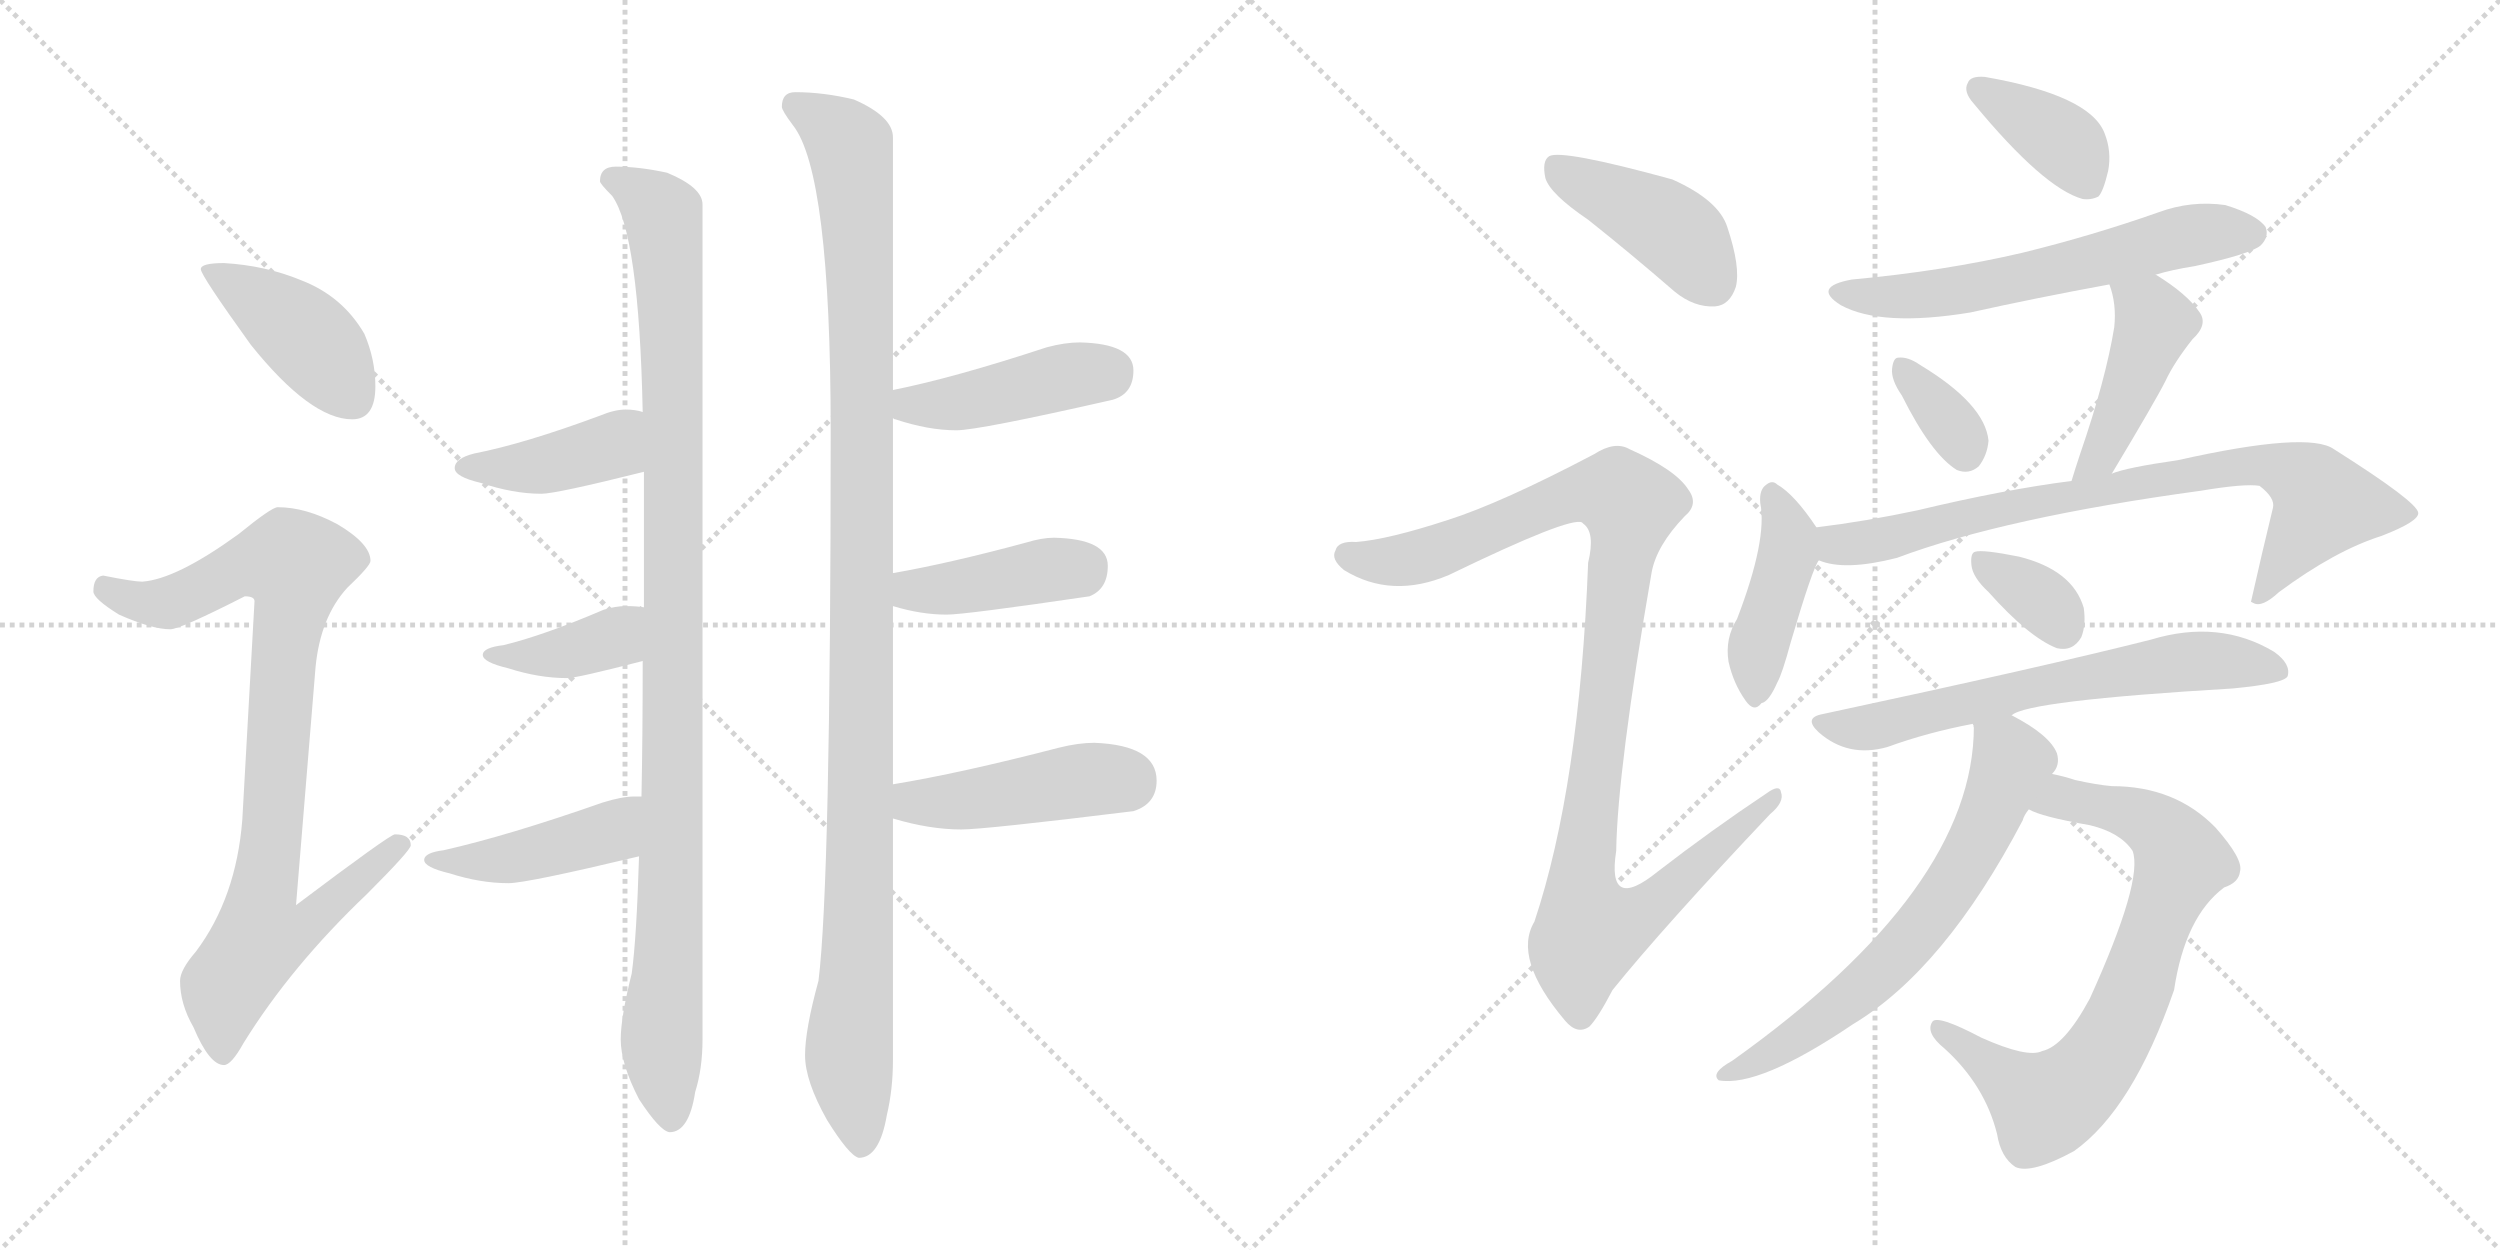 <svg version="1.1" viewBox="0 0 2048 1024" xmlns="http://www.w3.org/2000/svg">
  <g stroke="lightgray" stroke-dasharray="1,1" stroke-width="1" transform="scale(4, 4)">
    <line x1="0" y1="0" x2="256" y2="256"></line>
    <line x1="256" y1="0" x2="0" y2="256"></line>
    <line x1="128" y1="0" x2="128" y2="256"></line>
    <line x1="0" y1="128" x2="256" y2="128"></line>
    <line x1="256" y1="0" x2="512" y2="256"></line>
    <line x1="512" y1="0" x2="256" y2="256"></line>
    <line x1="384" y1="0" x2="384" y2="256"></line>
    <line x1="256" y1="128" x2="512" y2="128"></line>
  </g>
<g transform="scale(1, -1) translate(0, -850)">
   <style type="text/css">
    @keyframes keyframes0 {
      from {
       stroke: black;
       stroke-dashoffset: 419;
       stroke-width: 128;
       }
       58% {
       animation-timing-function: step-end;
       stroke: black;
       stroke-dashoffset: 0;
       stroke-width: 128;
       }
       to {
       stroke: black;
       stroke-width: 1024;
       }
       }
       #make-me-a-hanzi-animation-0 {
         animation: keyframes0 0.591s both;
         animation-delay: 0s;
         animation-timing-function: linear;
       }
    @keyframes keyframes1 {
      from {
       stroke: black;
       stroke-dashoffset: 902;
       stroke-width: 128;
       }
       75% {
       animation-timing-function: step-end;
       stroke: black;
       stroke-dashoffset: 0;
       stroke-width: 128;
       }
       to {
       stroke: black;
       stroke-width: 1024;
       }
       }
       #make-me-a-hanzi-animation-1 {
         animation: keyframes1 0.984s both;
         animation-delay: 0.591s;
         animation-timing-function: linear;
       }
    @keyframes keyframes2 {
      from {
       stroke: black;
       stroke-dashoffset: 1048;
       stroke-width: 128;
       }
       77% {
       animation-timing-function: step-end;
       stroke: black;
       stroke-dashoffset: 0;
       stroke-width: 128;
       }
       to {
       stroke: black;
       stroke-width: 1024;
       }
       }
       #make-me-a-hanzi-animation-2 {
         animation: keyframes2 1.103s both;
         animation-delay: 1.575s;
         animation-timing-function: linear;
       }
    @keyframes keyframes3 {
      from {
       stroke: black;
       stroke-dashoffset: 408;
       stroke-width: 128;
       }
       57% {
       animation-timing-function: step-end;
       stroke: black;
       stroke-dashoffset: 0;
       stroke-width: 128;
       }
       to {
       stroke: black;
       stroke-width: 1024;
       }
       }
       #make-me-a-hanzi-animation-3 {
         animation: keyframes3 0.582s both;
         animation-delay: 2.678s;
         animation-timing-function: linear;
       }
    @keyframes keyframes4 {
      from {
       stroke: black;
       stroke-dashoffset: 384;
       stroke-width: 128;
       }
       56% {
       animation-timing-function: step-end;
       stroke: black;
       stroke-dashoffset: 0;
       stroke-width: 128;
       }
       to {
       stroke: black;
       stroke-width: 1024;
       }
       }
       #make-me-a-hanzi-animation-4 {
         animation: keyframes4 0.562s both;
         animation-delay: 3.26s;
         animation-timing-function: linear;
       }
    @keyframes keyframes5 {
      from {
       stroke: black;
       stroke-dashoffset: 439;
       stroke-width: 128;
       }
       59% {
       animation-timing-function: step-end;
       stroke: black;
       stroke-dashoffset: 0;
       stroke-width: 128;
       }
       to {
       stroke: black;
       stroke-width: 1024;
       }
       }
       #make-me-a-hanzi-animation-5 {
         animation: keyframes5 0.607s both;
         animation-delay: 3.822s;
         animation-timing-function: linear;
       }
    @keyframes keyframes6 {
      from {
       stroke: black;
       stroke-dashoffset: 1133;
       stroke-width: 128;
       }
       79% {
       animation-timing-function: step-end;
       stroke: black;
       stroke-dashoffset: 0;
       stroke-width: 128;
       }
       to {
       stroke: black;
       stroke-width: 1024;
       }
       }
       #make-me-a-hanzi-animation-6 {
         animation: keyframes6 1.172s both;
         animation-delay: 4.43s;
         animation-timing-function: linear;
       }
    @keyframes keyframes7 {
      from {
       stroke: black;
       stroke-dashoffset: 434;
       stroke-width: 128;
       }
       59% {
       animation-timing-function: step-end;
       stroke: black;
       stroke-dashoffset: 0;
       stroke-width: 128;
       }
       to {
       stroke: black;
       stroke-width: 1024;
       }
       }
       #make-me-a-hanzi-animation-7 {
         animation: keyframes7 0.603s both;
         animation-delay: 5.602s;
         animation-timing-function: linear;
       }
    @keyframes keyframes8 {
      from {
       stroke: black;
       stroke-dashoffset: 410;
       stroke-width: 128;
       }
       57% {
       animation-timing-function: step-end;
       stroke: black;
       stroke-dashoffset: 0;
       stroke-width: 128;
       }
       to {
       stroke: black;
       stroke-width: 1024;
       }
       }
       #make-me-a-hanzi-animation-8 {
         animation: keyframes8 0.584s both;
         animation-delay: 6.205s;
         animation-timing-function: linear;
       }
    @keyframes keyframes9 {
      from {
       stroke: black;
       stroke-dashoffset: 445;
       stroke-width: 128;
       }
       59% {
       animation-timing-function: step-end;
       stroke: black;
       stroke-dashoffset: 0;
       stroke-width: 128;
       }
       to {
       stroke: black;
       stroke-width: 1024;
       }
       }
       #make-me-a-hanzi-animation-9 {
         animation: keyframes9 0.612s both;
         animation-delay: 6.789s;
         animation-timing-function: linear;
       }
    @keyframes keyframes10 {
      from {
       stroke: black;
       stroke-dashoffset: 420;
       stroke-width: 128;
       }
       58% {
       animation-timing-function: step-end;
       stroke: black;
       stroke-dashoffset: 0;
       stroke-width: 128;
       }
       to {
       stroke: black;
       stroke-width: 1024;
       }
       }
       #make-me-a-hanzi-animation-10 {
         animation: keyframes10 0.592s both;
         animation-delay: 7.401s;
         animation-timing-function: linear;
       }
    @keyframes keyframes11 {
      from {
       stroke: black;
       stroke-dashoffset: 1039;
       stroke-width: 128;
       }
       77% {
       animation-timing-function: step-end;
       stroke: black;
       stroke-dashoffset: 0;
       stroke-width: 128;
       }
       to {
       stroke: black;
       stroke-width: 1024;
       }
       }
       #make-me-a-hanzi-animation-11 {
         animation: keyframes11 1.096s both;
         animation-delay: 7.993s;
         animation-timing-function: linear;
       }
    @keyframes keyframes12 {
      from {
       stroke: black;
       stroke-dashoffset: 378;
       stroke-width: 128;
       }
       55% {
       animation-timing-function: step-end;
       stroke: black;
       stroke-dashoffset: 0;
       stroke-width: 128;
       }
       to {
       stroke: black;
       stroke-width: 1024;
       }
       }
       #make-me-a-hanzi-animation-12 {
         animation: keyframes12 0.558s both;
         animation-delay: 9.088s;
         animation-timing-function: linear;
       }
    @keyframes keyframes13 {
      from {
       stroke: black;
       stroke-dashoffset: 597;
       stroke-width: 128;
       }
       66% {
       animation-timing-function: step-end;
       stroke: black;
       stroke-dashoffset: 0;
       stroke-width: 128;
       }
       to {
       stroke: black;
       stroke-width: 1024;
       }
       }
       #make-me-a-hanzi-animation-13 {
         animation: keyframes13 0.736s both;
         animation-delay: 9.646s;
         animation-timing-function: linear;
       }
    @keyframes keyframes14 {
      from {
       stroke: black;
       stroke-dashoffset: 342;
       stroke-width: 128;
       }
       53% {
       animation-timing-function: step-end;
       stroke: black;
       stroke-dashoffset: 0;
       stroke-width: 128;
       }
       to {
       stroke: black;
       stroke-width: 1024;
       }
       }
       #make-me-a-hanzi-animation-14 {
         animation: keyframes14 0.528s both;
         animation-delay: 10.382s;
         animation-timing-function: linear;
       }
    @keyframes keyframes15 {
      from {
       stroke: black;
       stroke-dashoffset: 441;
       stroke-width: 128;
       }
       59% {
       animation-timing-function: step-end;
       stroke: black;
       stroke-dashoffset: 0;
       stroke-width: 128;
       }
       to {
       stroke: black;
       stroke-width: 1024;
       }
       }
       #make-me-a-hanzi-animation-15 {
         animation: keyframes15 0.609s both;
         animation-delay: 10.91s;
         animation-timing-function: linear;
       }
    @keyframes keyframes16 {
      from {
       stroke: black;
       stroke-dashoffset: 419;
       stroke-width: 128;
       }
       58% {
       animation-timing-function: step-end;
       stroke: black;
       stroke-dashoffset: 0;
       stroke-width: 128;
       }
       to {
       stroke: black;
       stroke-width: 1024;
       }
       }
       #make-me-a-hanzi-animation-16 {
         animation: keyframes16 0.591s both;
         animation-delay: 11.519s;
         animation-timing-function: linear;
       }
    @keyframes keyframes17 {
      from {
       stroke: black;
       stroke-dashoffset: 777;
       stroke-width: 128;
       }
       72% {
       animation-timing-function: step-end;
       stroke: black;
       stroke-dashoffset: 0;
       stroke-width: 128;
       }
       to {
       stroke: black;
       stroke-width: 1024;
       }
       }
       #make-me-a-hanzi-animation-17 {
         animation: keyframes17 0.882s both;
         animation-delay: 12.11s;
         animation-timing-function: linear;
       }
    @keyframes keyframes18 {
      from {
       stroke: black;
       stroke-dashoffset: 345;
       stroke-width: 128;
       }
       53% {
       animation-timing-function: step-end;
       stroke: black;
       stroke-dashoffset: 0;
       stroke-width: 128;
       }
       to {
       stroke: black;
       stroke-width: 1024;
       }
       }
       #make-me-a-hanzi-animation-18 {
         animation: keyframes18 0.531s both;
         animation-delay: 12.992s;
         animation-timing-function: linear;
       }
    @keyframes keyframes19 {
      from {
       stroke: black;
       stroke-dashoffset: 627;
       stroke-width: 128;
       }
       67% {
       animation-timing-function: step-end;
       stroke: black;
       stroke-dashoffset: 0;
       stroke-width: 128;
       }
       to {
       stroke: black;
       stroke-width: 1024;
       }
       }
       #make-me-a-hanzi-animation-19 {
         animation: keyframes19 0.76s both;
         animation-delay: 13.523s;
         animation-timing-function: linear;
       }
    @keyframes keyframes20 {
      from {
       stroke: black;
       stroke-dashoffset: 738;
       stroke-width: 128;
       }
       71% {
       animation-timing-function: step-end;
       stroke: black;
       stroke-dashoffset: 0;
       stroke-width: 128;
       }
       to {
       stroke: black;
       stroke-width: 1024;
       }
       }
       #make-me-a-hanzi-animation-20 {
         animation: keyframes20 0.851s both;
         animation-delay: 14.283s;
         animation-timing-function: linear;
       }
    @keyframes keyframes21 {
      from {
       stroke: black;
       stroke-dashoffset: 646;
       stroke-width: 128;
       }
       68% {
       animation-timing-function: step-end;
       stroke: black;
       stroke-dashoffset: 0;
       stroke-width: 128;
       }
       to {
       stroke: black;
       stroke-width: 1024;
       }
       }
       #make-me-a-hanzi-animation-21 {
         animation: keyframes21 0.776s both;
         animation-delay: 15.134s;
         animation-timing-function: linear;
       }
</style>
<path d="M 183.5 634.5 Q 164.5 634.5 164.5 629.5 Q 164.5 624.5 205.5 567.5 Q 254.5 506.5 288.5 506.5 Q 307.5 506.5 307.5 533.5 Q 307.5 555.5 298.5 576.5 Q 280.5 607.5 246.5 620.5 Q 217.5 632.5 183.5 634.5 Z" fill="lightgray"></path> 
<path d="M 227.5 434.5 Q 222.5 434.5 195.5 412.5 Q 144.5 375.5 116.5 373.5 Q 109.5 373.5 84.5 378.5 Q 76.5 377.5 76.5 365.5 Q 76.5 359.5 97.5 346.5 Q 124.5 334.5 139.5 334.5 Q 147.5 334.5 200.5 361.5 Q 208.5 361.5 208.5 357.5 L 198.5 178.5 Q 193.5 114.5 160.5 70.5 Q 147.5 55.5 147.5 46.5 Q 147.5 27.5 158.5 8.5 Q 171.5 -22.5 183.5 -22.5 Q 189.5 -22.5 199.5 -4.5 Q 238.5 58.5 300.5 117.5 Q 336.5 153.5 336.5 157.5 Q 336.5 166.5 323.5 166.5 Q 319.5 166.5 242.5 108.5 L 258.5 303.5 Q 262.5 344.5 284.5 368.5 Q 303.5 386.5 303.5 390.5 Q 303.5 404.5 276.5 420.5 Q 250.5 434.5 227.5 434.5 Z" fill="lightgray"></path> 
<path d="M 527.5 463.5 L 527.5 352.5 L 526.5 308.5 Q 526.5 247.5 525.5 197.5 L 523.5 148.5 Q 521.5 81.5 517.5 52.5 Q 508.5 16.5 508.5 -1.5 Q 508.5 -21.5 523.5 -50.5 Q 540.5 -76.5 548.5 -77.5 Q 564.5 -77.5 569.5 -44.5 Q 575.5 -25.5 575.5 -1.5 L 575.5 682.5 Q 575.5 696.5 546.5 708.5 Q 523.5 713.5 504.5 713.5 Q 491.5 713.5 491.5 701.5 Q 491.5 699.5 501.5 689.5 Q 523.5 658.5 526.5 512.5 L 527.5 463.5 Z" fill="lightgray"></path> 
<path d="M 512.5 514.5 Q 503.5 514.5 491.5 509.5 Q 429.5 486.5 388.5 478.5 Q 372.5 474.5 372.5 466.5 Q 372.5 459.5 393.5 454.5 Q 420.5 445.5 443.5 445.5 Q 455.5 445.5 527.5 463.5 C 556.5 470.5 555.5 505.5 526.5 512.5 Q 520.5 514.5 512.5 514.5 Z" fill="lightgray"></path> 
<path d="M 527.5 352.5 Q 521.5 353.5 512.5 353.5 Q 504.5 353.5 494.5 350.5 Q 445.5 329.5 412.5 321.5 Q 395.5 319.5 395.5 313.5 Q 395.5 307.5 416.5 302.5 Q 441.5 294.5 464.5 294.5 Q 472.5 294.5 526.5 308.5 C 555.5 316.5 557.5 348.5 527.5 352.5 Z" fill="lightgray"></path> 
<path d="M 525.5 197.5 L 519.5 197.5 Q 509.5 197.5 493.5 192.5 Q 416.5 165.5 363.5 153.5 Q 347.5 151.5 347.5 145.5 Q 347.5 139.5 368.5 134.5 Q 393.5 126.5 416.5 126.5 Q 431.5 126.5 523.5 148.5 C 552.5 155.5 555.5 197.5 525.5 197.5 Z" fill="lightgray"></path> 
<path d="M 651.5 774.5 Q 640.5 774.5 640.5 762.5 Q 640.5 759.5 649.5 747.5 Q 680.5 708.5 680.5 496.5 Q 680.5 126.5 670.5 46.5 Q 659.5 6.5 659.5 -14.5 Q 659.5 -35.5 677.5 -67.5 Q 695.5 -96.5 703.5 -98.5 Q 720.5 -98.5 726.5 -63.5 Q 731.5 -42.5 731.5 -18.5 L 731.5 179.5 L 731.5 207.5 L 731.5 353.5 L 731.5 380.5 L 731.5 507.5 L 731.5 530.5 L 731.5 737.5 Q 731.5 754.5 699.5 768.5 Q 674.5 774.5 651.5 774.5 Z" fill="lightgray"></path> 
<path d="M 731.5 507.5 Q 732.5 506.5 733.5 506.5 Q 760.5 497.5 783.5 497.5 Q 801.5 497.5 911.5 522.5 Q 928.5 527.5 928.5 546.5 Q 928.5 568.5 884.5 569.5 Q 872.5 569.5 857.5 565.5 Q 781.5 540.5 731.5 530.5 C 702.5 524.5 703.5 518.5 731.5 507.5 Z" fill="lightgray"></path> 
<path d="M 731.5 353.5 Q 754.5 346.5 775.5 346.5 Q 790.5 346.5 892.5 361.5 Q 907.5 367.5 907.5 386.5 Q 907.5 408.5 863.5 409.5 Q 853.5 409.5 840.5 405.5 Q 777.5 388.5 731.5 380.5 C 701.5 375.5 702.5 361.5 731.5 353.5 Z" fill="lightgray"></path> 
<path d="M 731.5 179.5 Q 761.5 170.5 787.5 170.5 Q 806.5 170.5 928.5 185.5 Q 947.5 191.5 947.5 210.5 Q 947.5 239.5 896.5 241.5 Q 883.5 241.5 867.5 237.5 Q 786.5 216.5 731.5 207.5 C 701.5 202.5 702.5 187.5 731.5 179.5 Z" fill="lightgray"></path> 
<path d="M 1301.0 670.0 Q 1335.0 643.0 1372.0 611.0 Q 1388.0 598.0 1405.0 599.0 Q 1417.0 600.0 1422.0 615.0 Q 1426.0 631.0 1415.0 664.0 Q 1408.0 686.0 1370.0 703.0 Q 1279.0 728.0 1269.0 722.0 Q 1263.0 718.0 1266.0 704.0 Q 1270.0 691.0 1301.0 670.0 Z" fill="lightgray"></path> 
<path d="M 1186.0 424.0 Q 1137.0 408.0 1111.0 406.0 Q 1096.0 407.0 1094.0 399.0 Q 1090.0 392.0 1101.0 383.0 Q 1140.0 359.0 1187.0 379.0 Q 1286.0 427.0 1296.0 422.0 L 1297.0 421.0 Q 1307.0 414.0 1301.0 389.0 Q 1294.0 206.0 1257.0 95.0 Q 1239.0 65.0 1282.0 14.0 Q 1292.0 2.0 1302.0 9.0 Q 1309.0 16.0 1321.0 39.0 Q 1363.0 91.0 1450.0 183.0 Q 1462.0 193.0 1459.0 201.0 Q 1458.0 208.0 1447.0 200.0 Q 1402.0 170.0 1358.0 136.0 Q 1316.0 102.0 1324.0 153.0 Q 1325.0 219.0 1353.0 381.0 Q 1357.0 403.0 1380.0 427.0 Q 1392.0 437.0 1383.0 449.0 Q 1373.0 465.0 1335.0 482.0 Q 1323.0 489.0 1306.0 478.0 Q 1230.0 438.0 1186.0 424.0 Z" fill="lightgray"></path> 
<path d="M 1626.0 787.0 Q 1614.0 788.0 1612.0 782.0 Q 1608.0 775.0 1617.0 765.0 Q 1674.0 696.0 1706.0 687.0 Q 1713.0 686.0 1719.0 689.0 Q 1723.0 693.0 1727.0 710.0 Q 1730.0 726.0 1724.0 741.0 Q 1712.0 772.0 1626.0 787.0 Z" fill="lightgray"></path> 
<path d="M 1766.0 625.0 Q 1779.0 629.0 1798.0 632.0 Q 1844.0 642.0 1852.0 649.0 Q 1859.0 656.0 1856.0 664.0 Q 1849.0 674.0 1823.0 682.0 Q 1795.0 686.0 1768.0 676.0 Q 1714.0 657.0 1657.0 643.0 Q 1593.0 628.0 1517.0 621.0 Q 1484.0 615.0 1508.0 600.0 Q 1541.0 582.0 1614.0 594.0 Q 1668.0 606.0 1728.0 617.0 L 1766.0 625.0 Z" fill="lightgray"></path> 
<path d="M 1558.0 526.0 Q 1582.0 478.0 1603.0 465.0 Q 1613.0 461.0 1621.0 468.0 Q 1628.0 477.0 1629.0 489.0 Q 1626.0 519.0 1573.0 551.0 Q 1563.0 558.0 1555.0 557.0 Q 1551.0 557.0 1550.0 548.0 Q 1549.0 539.0 1558.0 526.0 Z" fill="lightgray"></path> 
<path d="M 1730.0 462.0 Q 1766.0 522.0 1774.0 538.0 Q 1781.0 553.0 1796.0 572.0 Q 1809.0 584.0 1802.0 594.0 Q 1792.0 609.0 1766.0 625.0 C 1741.0 641.0 1719.0 646.0 1728.0 617.0 Q 1734.0 601.0 1732.0 582.0 Q 1725.0 539.0 1704.0 478.0 Q 1700.0 466.0 1697.0 456.0 C 1688.0 427.0 1715.0 436.0 1730.0 462.0 Z" fill="lightgray"></path> 
<path d="M 1488.0 418.0 Q 1470.0 445.0 1456.0 453.0 Q 1452.0 457.0 1447.0 453.0 Q 1441.0 449.0 1442.0 438.0 Q 1448.0 408.0 1423.0 343.0 Q 1413.0 327.0 1416.0 308.0 Q 1420.0 290.0 1430.0 276.0 Q 1437.0 266.0 1443.0 274.0 Q 1449.0 275.0 1456.0 291.0 Q 1460.0 298.0 1467.0 324.0 Q 1485.0 385.0 1490.0 391.0 C 1497.0 405.0 1497.0 405.0 1488.0 418.0 Z" fill="lightgray"></path> 
<path d="M 1490.0 391.0 Q 1511.0 382.0 1554.0 393.0 Q 1642.0 426.0 1803.0 448.0 Q 1839.0 454.0 1851.0 452.0 Q 1864.0 442.0 1862.0 434.0 Q 1853.0 397.0 1844.0 357.0 L 1846.0 356.0 Q 1853.0 352.0 1867.0 365.0 Q 1913.0 399.0 1951.0 411.0 Q 1982.0 423.0 1981.0 430.0 Q 1980.0 439.0 1912.0 482.0 Q 1891.0 497.0 1784.0 473.0 Q 1742.0 467.0 1730.0 462.0 L 1697.0 456.0 Q 1642.0 449.0 1571.0 432.0 Q 1529.0 423.0 1488.0 418.0 C 1458.0 414.0 1461.0 398.0 1490.0 391.0 Z" fill="lightgray"></path> 
<path d="M 1629.0 365.0 Q 1662.0 328.0 1685.0 319.0 Q 1698.0 316.0 1705.0 328.0 Q 1709.0 338.0 1707.0 352.0 Q 1698.0 383.0 1654.0 394.0 Q 1624.0 400.0 1618.0 398.0 Q 1614.0 397.0 1615.0 387.0 Q 1616.0 377.0 1629.0 365.0 Z" fill="lightgray"></path> 
<path d="M 1648.0 264.0 Q 1660.0 276.0 1829.0 286.0 Q 1871.0 290.0 1874.0 296.0 Q 1877.0 306.0 1863.0 316.0 Q 1818.0 343.0 1762.0 326.0 Q 1675.0 304.0 1493.0 265.0 Q 1477.0 262.0 1490.0 250.0 Q 1514.0 229.0 1546.0 238.0 Q 1579.0 250.0 1616.0 257.0 L 1648.0 264.0 Z" fill="lightgray"></path> 
<path d="M 1662.0 187.0 Q 1672.0 181.0 1712.0 174.0 Q 1737.0 168.0 1747.0 153.0 Q 1756.0 129.0 1712.0 32.0 Q 1691.0 -7.0 1673.0 -11.0 Q 1661.0 -17.0 1623.0 0.0 Q 1587.0 19.0 1583.0 13.0 Q 1577.0 4.0 1593.0 -9.0 Q 1626.0 -39.0 1636.0 -79.0 Q 1639.0 -98.0 1651.0 -106.0 Q 1664.0 -112.0 1699.0 -93.0 Q 1747.0 -59.0 1781.0 39.0 Q 1790.0 99.0 1822.0 123.0 Q 1834.0 127.0 1835.0 136.0 Q 1838.0 146.0 1815.0 172.0 Q 1782.0 206.0 1730.0 206.0 Q 1718.0 207.0 1700.0 211.0 Q 1691.0 214.0 1681.0 216.0 C 1652.0 223.0 1634.0 197.0 1662.0 187.0 Z" fill="lightgray"></path> 
<path d="M 1681.0 216.0 Q 1688.0 223.0 1685.0 233.0 Q 1679.0 248.0 1648.0 264.0 C 1622.0 279.0 1615.0 283.0 1616.0 257.0 L 1617.0 255.0 Q 1617.0 122.0 1419.0 -19.0 Q 1401.0 -29.0 1408.0 -35.0 Q 1441.0 -41.0 1518.0 11.0 Q 1593.0 56.0 1657.0 178.0 Q 1658.0 182.0 1662.0 187.0 L 1681.0 216.0 Z" fill="lightgray"></path> 
      <clipPath id="make-me-a-hanzi-clip-0">
      <path d="M 183.5 634.5 Q 164.5 634.5 164.5 629.5 Q 164.5 624.5 205.5 567.5 Q 254.5 506.5 288.5 506.5 Q 307.5 506.5 307.5 533.5 Q 307.5 555.5 298.5 576.5 Q 280.5 607.5 246.5 620.5 Q 217.5 632.5 183.5 634.5 Z" fill="lightgray"></path>
      </clipPath>
      <path clip-path="url(#make-me-a-hanzi-clip-0)" d="M 168.5 628.5 L 245.5 579.5 L 289.5 522.5 " fill="none" id="make-me-a-hanzi-animation-0" stroke-dasharray="291 582" stroke-linecap="round"></path>

      <clipPath id="make-me-a-hanzi-clip-1">
      <path d="M 227.5 434.5 Q 222.5 434.5 195.5 412.5 Q 144.5 375.5 116.5 373.5 Q 109.5 373.5 84.5 378.5 Q 76.5 377.5 76.5 365.5 Q 76.5 359.5 97.5 346.5 Q 124.5 334.5 139.5 334.5 Q 147.5 334.5 200.5 361.5 Q 208.5 361.5 208.5 357.5 L 198.5 178.5 Q 193.5 114.5 160.5 70.5 Q 147.5 55.5 147.5 46.5 Q 147.5 27.5 158.5 8.5 Q 171.5 -22.5 183.5 -22.5 Q 189.5 -22.5 199.5 -4.5 Q 238.5 58.5 300.5 117.5 Q 336.5 153.5 336.5 157.5 Q 336.5 166.5 323.5 166.5 Q 319.5 166.5 242.5 108.5 L 258.5 303.5 Q 262.5 344.5 284.5 368.5 Q 303.5 386.5 303.5 390.5 Q 303.5 404.5 276.5 420.5 Q 250.5 434.5 227.5 434.5 Z" fill="lightgray"></path>
      </clipPath>
      <path clip-path="url(#make-me-a-hanzi-clip-1)" d="M 87.5 367.5 L 111.5 356.5 L 137.5 356.5 L 200.5 387.5 L 242.5 387.5 L 215.5 118.5 L 253.5 115.5 L 261.5 104.5 L 245.5 88.5 L 213.5 81.5 L 185.5 42.5 L 182.5 -13.5 " fill="none" id="make-me-a-hanzi-animation-1" stroke-dasharray="774 1548" stroke-linecap="round"></path>

      <clipPath id="make-me-a-hanzi-clip-2">
      <path d="M 527.5 463.5 L 527.5 352.5 L 526.5 308.5 Q 526.5 247.5 525.5 197.5 L 523.5 148.5 Q 521.5 81.5 517.5 52.5 Q 508.5 16.5 508.5 -1.5 Q 508.5 -21.5 523.5 -50.5 Q 540.5 -76.5 548.5 -77.5 Q 564.5 -77.5 569.5 -44.5 Q 575.5 -25.5 575.5 -1.5 L 575.5 682.5 Q 575.5 696.5 546.5 708.5 Q 523.5 713.5 504.5 713.5 Q 491.5 713.5 491.5 701.5 Q 491.5 699.5 501.5 689.5 Q 523.5 658.5 526.5 512.5 L 527.5 463.5 Z" fill="lightgray"></path>
      </clipPath>
      <path clip-path="url(#make-me-a-hanzi-clip-2)" d="M 502.5 702.5 L 540.5 677.5 L 550.5 579.5 L 551.5 197.5 L 542.5 6.5 L 549.5 -67.5 " fill="none" id="make-me-a-hanzi-animation-2" stroke-dasharray="920 1840" stroke-linecap="round"></path>

      <clipPath id="make-me-a-hanzi-clip-3">
      <path d="M 512.5 514.5 Q 503.5 514.5 491.5 509.5 Q 429.5 486.5 388.5 478.5 Q 372.5 474.5 372.5 466.5 Q 372.5 459.5 393.5 454.5 Q 420.5 445.5 443.5 445.5 Q 455.5 445.5 527.5 463.5 C 556.5 470.5 555.5 505.5 526.5 512.5 Q 520.5 514.5 512.5 514.5 Z" fill="lightgray"></path>
      </clipPath>
      <path clip-path="url(#make-me-a-hanzi-clip-3)" d="M 379.5 466.5 L 449.5 469.5 L 489.5 480.5 L 500.5 484.5 L 518.5 506.5 " fill="none" id="make-me-a-hanzi-animation-3" stroke-dasharray="280 560" stroke-linecap="round"></path>

      <clipPath id="make-me-a-hanzi-clip-4">
      <path d="M 527.5 352.5 Q 521.5 353.5 512.5 353.5 Q 504.5 353.5 494.5 350.5 Q 445.5 329.5 412.5 321.5 Q 395.5 319.5 395.5 313.5 Q 395.5 307.5 416.5 302.5 Q 441.5 294.5 464.5 294.5 Q 472.5 294.5 526.5 308.5 C 555.5 316.5 557.5 348.5 527.5 352.5 Z" fill="lightgray"></path>
      </clipPath>
      <path clip-path="url(#make-me-a-hanzi-clip-4)" d="M 400.5 313.5 L 448.5 313.5 L 488.5 321.5 L 519.5 345.5 " fill="none" id="make-me-a-hanzi-animation-4" stroke-dasharray="256 512" stroke-linecap="round"></path>

      <clipPath id="make-me-a-hanzi-clip-5">
      <path d="M 525.5 197.5 L 519.5 197.5 Q 509.5 197.5 493.5 192.5 Q 416.5 165.5 363.5 153.5 Q 347.5 151.5 347.5 145.5 Q 347.5 139.5 368.5 134.5 Q 393.5 126.5 416.5 126.5 Q 431.5 126.5 523.5 148.5 C 552.5 155.5 555.5 197.5 525.5 197.5 Z" fill="lightgray"></path>
      </clipPath>
      <path clip-path="url(#make-me-a-hanzi-clip-5)" d="M 352.5 145.5 L 411.5 145.5 L 482.5 162.5 L 499.5 167.5 L 522.5 191.5 " fill="none" id="make-me-a-hanzi-animation-5" stroke-dasharray="311 622" stroke-linecap="round"></path>

      <clipPath id="make-me-a-hanzi-clip-6">
      <path d="M 651.5 774.5 Q 640.5 774.5 640.5 762.5 Q 640.5 759.5 649.5 747.5 Q 680.5 708.5 680.5 496.5 Q 680.5 126.5 670.5 46.5 Q 659.5 6.5 659.5 -14.5 Q 659.5 -35.5 677.5 -67.5 Q 695.5 -96.5 703.5 -98.5 Q 720.5 -98.5 726.5 -63.5 Q 731.5 -42.5 731.5 -18.5 L 731.5 179.5 L 731.5 207.5 L 731.5 353.5 L 731.5 380.5 L 731.5 507.5 L 731.5 530.5 L 731.5 737.5 Q 731.5 754.5 699.5 768.5 Q 674.5 774.5 651.5 774.5 Z" fill="lightgray"></path>
      </clipPath>
      <path clip-path="url(#make-me-a-hanzi-clip-6)" d="M 650.5 764.5 L 692.5 735.5 L 700.5 697.5 L 706.5 317.5 L 703.5 80.5 L 695.5 -16.5 L 705.5 -88.5 " fill="none" id="make-me-a-hanzi-animation-6" stroke-dasharray="1005 2010" stroke-linecap="round"></path>

      <clipPath id="make-me-a-hanzi-clip-7">
      <path d="M 731.5 507.5 Q 732.5 506.5 733.5 506.5 Q 760.5 497.5 783.5 497.5 Q 801.5 497.5 911.5 522.5 Q 928.5 527.5 928.5 546.5 Q 928.5 568.5 884.5 569.5 Q 872.5 569.5 857.5 565.5 Q 781.5 540.5 731.5 530.5 C 702.5 524.5 703.5 518.5 731.5 507.5 Z" fill="lightgray"></path>
      </clipPath>
      <path clip-path="url(#make-me-a-hanzi-clip-7)" d="M 735.5 513.5 L 910.5 546.5 " fill="none" id="make-me-a-hanzi-animation-7" stroke-dasharray="306 612" stroke-linecap="round"></path>

      <clipPath id="make-me-a-hanzi-clip-8">
      <path d="M 731.5 353.5 Q 754.5 346.5 775.5 346.5 Q 790.5 346.5 892.5 361.5 Q 907.5 367.5 907.5 386.5 Q 907.5 408.5 863.5 409.5 Q 853.5 409.5 840.5 405.5 Q 777.5 388.5 731.5 380.5 C 701.5 375.5 702.5 361.5 731.5 353.5 Z" fill="lightgray"></path>
      </clipPath>
      <path clip-path="url(#make-me-a-hanzi-clip-8)" d="M 739.5 373.5 L 748.5 366.5 L 777.5 367.5 L 889.5 386.5 " fill="none" id="make-me-a-hanzi-animation-8" stroke-dasharray="282 564" stroke-linecap="round"></path>

      <clipPath id="make-me-a-hanzi-clip-9">
      <path d="M 731.5 179.5 Q 761.5 170.5 787.5 170.5 Q 806.5 170.5 928.5 185.5 Q 947.5 191.5 947.5 210.5 Q 947.5 239.5 896.5 241.5 Q 883.5 241.5 867.5 237.5 Q 786.5 216.5 731.5 207.5 C 701.5 202.5 702.5 187.5 731.5 179.5 Z" fill="lightgray"></path>
      </clipPath>
      <path clip-path="url(#make-me-a-hanzi-clip-9)" d="M 739.5 200.5 L 748.5 192.5 L 781.5 193.5 L 880.5 210.5 L 923.5 209.5 " fill="none" id="make-me-a-hanzi-animation-9" stroke-dasharray="317 634" stroke-linecap="round"></path>

      <clipPath id="make-me-a-hanzi-clip-10">
      <path d="M 1301.0 670.0 Q 1335.0 643.0 1372.0 611.0 Q 1388.0 598.0 1405.0 599.0 Q 1417.0 600.0 1422.0 615.0 Q 1426.0 631.0 1415.0 664.0 Q 1408.0 686.0 1370.0 703.0 Q 1279.0 728.0 1269.0 722.0 Q 1263.0 718.0 1266.0 704.0 Q 1270.0 691.0 1301.0 670.0 Z" fill="lightgray"></path>
      </clipPath>
      <path clip-path="url(#make-me-a-hanzi-clip-10)" d="M 1273.0 715.0 L 1372.0 660.0 L 1402.0 619.0 " fill="none" id="make-me-a-hanzi-animation-10" stroke-dasharray="292 584" stroke-linecap="round"></path>

      <clipPath id="make-me-a-hanzi-clip-11">
      <path d="M 1186.0 424.0 Q 1137.0 408.0 1111.0 406.0 Q 1096.0 407.0 1094.0 399.0 Q 1090.0 392.0 1101.0 383.0 Q 1140.0 359.0 1187.0 379.0 Q 1286.0 427.0 1296.0 422.0 L 1297.0 421.0 Q 1307.0 414.0 1301.0 389.0 Q 1294.0 206.0 1257.0 95.0 Q 1239.0 65.0 1282.0 14.0 Q 1292.0 2.0 1302.0 9.0 Q 1309.0 16.0 1321.0 39.0 Q 1363.0 91.0 1450.0 183.0 Q 1462.0 193.0 1459.0 201.0 Q 1458.0 208.0 1447.0 200.0 Q 1402.0 170.0 1358.0 136.0 Q 1316.0 102.0 1324.0 153.0 Q 1325.0 219.0 1353.0 381.0 Q 1357.0 403.0 1380.0 427.0 Q 1392.0 437.0 1383.0 449.0 Q 1373.0 465.0 1335.0 482.0 Q 1323.0 489.0 1306.0 478.0 Q 1230.0 438.0 1186.0 424.0 Z" fill="lightgray"></path>
      </clipPath>
      <path clip-path="url(#make-me-a-hanzi-clip-11)" d="M 1104.0 395.0 L 1137.0 390.0 L 1172.0 396.0 L 1291.0 446.0 L 1321.0 446.0 L 1336.0 437.0 L 1296.0 132.0 L 1298.0 103.0 L 1306.0 89.0 L 1349.0 104.0 L 1453.0 197.0 " fill="none" id="make-me-a-hanzi-animation-11" stroke-dasharray="911 1822" stroke-linecap="round"></path>

      <clipPath id="make-me-a-hanzi-clip-12">
      <path d="M 1626.0 787.0 Q 1614.0 788.0 1612.0 782.0 Q 1608.0 775.0 1617.0 765.0 Q 1674.0 696.0 1706.0 687.0 Q 1713.0 686.0 1719.0 689.0 Q 1723.0 693.0 1727.0 710.0 Q 1730.0 726.0 1724.0 741.0 Q 1712.0 772.0 1626.0 787.0 Z" fill="lightgray"></path>
      </clipPath>
      <path clip-path="url(#make-me-a-hanzi-clip-12)" d="M 1622.0 777.0 L 1689.0 735.0 L 1711.0 698.0 " fill="none" id="make-me-a-hanzi-animation-12" stroke-dasharray="250 500" stroke-linecap="round"></path>

      <clipPath id="make-me-a-hanzi-clip-13">
      <path d="M 1766.0 625.0 Q 1779.0 629.0 1798.0 632.0 Q 1844.0 642.0 1852.0 649.0 Q 1859.0 656.0 1856.0 664.0 Q 1849.0 674.0 1823.0 682.0 Q 1795.0 686.0 1768.0 676.0 Q 1714.0 657.0 1657.0 643.0 Q 1593.0 628.0 1517.0 621.0 Q 1484.0 615.0 1508.0 600.0 Q 1541.0 582.0 1614.0 594.0 Q 1668.0 606.0 1728.0 617.0 L 1766.0 625.0 Z" fill="lightgray"></path>
      </clipPath>
      <path clip-path="url(#make-me-a-hanzi-clip-13)" d="M 1510.0 612.0 L 1583.0 608.0 L 1782.0 655.0 L 1845.0 659.0 " fill="none" id="make-me-a-hanzi-animation-13" stroke-dasharray="469 938" stroke-linecap="round"></path>

      <clipPath id="make-me-a-hanzi-clip-14">
      <path d="M 1558.0 526.0 Q 1582.0 478.0 1603.0 465.0 Q 1613.0 461.0 1621.0 468.0 Q 1628.0 477.0 1629.0 489.0 Q 1626.0 519.0 1573.0 551.0 Q 1563.0 558.0 1555.0 557.0 Q 1551.0 557.0 1550.0 548.0 Q 1549.0 539.0 1558.0 526.0 Z" fill="lightgray"></path>
      </clipPath>
      <path clip-path="url(#make-me-a-hanzi-clip-14)" d="M 1558.0 549.0 L 1610.0 480.0 " fill="none" id="make-me-a-hanzi-animation-14" stroke-dasharray="214 428" stroke-linecap="round"></path>

      <clipPath id="make-me-a-hanzi-clip-15">
      <path d="M 1730.0 462.0 Q 1766.0 522.0 1774.0 538.0 Q 1781.0 553.0 1796.0 572.0 Q 1809.0 584.0 1802.0 594.0 Q 1792.0 609.0 1766.0 625.0 C 1741.0 641.0 1719.0 646.0 1728.0 617.0 Q 1734.0 601.0 1732.0 582.0 Q 1725.0 539.0 1704.0 478.0 Q 1700.0 466.0 1697.0 456.0 C 1688.0 427.0 1715.0 436.0 1730.0 462.0 Z" fill="lightgray"></path>
      </clipPath>
      <path clip-path="url(#make-me-a-hanzi-clip-15)" d="M 1735.0 613.0 L 1761.0 595.0 L 1765.0 585.0 L 1722.0 477.0 L 1702.0 460.0 " fill="none" id="make-me-a-hanzi-animation-15" stroke-dasharray="313 626" stroke-linecap="round"></path>

      <clipPath id="make-me-a-hanzi-clip-16">
      <path d="M 1488.0 418.0 Q 1470.0 445.0 1456.0 453.0 Q 1452.0 457.0 1447.0 453.0 Q 1441.0 449.0 1442.0 438.0 Q 1448.0 408.0 1423.0 343.0 Q 1413.0 327.0 1416.0 308.0 Q 1420.0 290.0 1430.0 276.0 Q 1437.0 266.0 1443.0 274.0 Q 1449.0 275.0 1456.0 291.0 Q 1460.0 298.0 1467.0 324.0 Q 1485.0 385.0 1490.0 391.0 C 1497.0 405.0 1497.0 405.0 1488.0 418.0 Z" fill="lightgray"></path>
      </clipPath>
      <path clip-path="url(#make-me-a-hanzi-clip-16)" d="M 1452.0 443.0 L 1465.0 414.0 L 1465.0 397.0 L 1439.0 315.0 L 1438.0 287.0 " fill="none" id="make-me-a-hanzi-animation-16" stroke-dasharray="291 582" stroke-linecap="round"></path>

      <clipPath id="make-me-a-hanzi-clip-17">
      <path d="M 1490.0 391.0 Q 1511.0 382.0 1554.0 393.0 Q 1642.0 426.0 1803.0 448.0 Q 1839.0 454.0 1851.0 452.0 Q 1864.0 442.0 1862.0 434.0 Q 1853.0 397.0 1844.0 357.0 L 1846.0 356.0 Q 1853.0 352.0 1867.0 365.0 Q 1913.0 399.0 1951.0 411.0 Q 1982.0 423.0 1981.0 430.0 Q 1980.0 439.0 1912.0 482.0 Q 1891.0 497.0 1784.0 473.0 Q 1742.0 467.0 1730.0 462.0 L 1697.0 456.0 Q 1642.0 449.0 1571.0 432.0 Q 1529.0 423.0 1488.0 418.0 C 1458.0 414.0 1461.0 398.0 1490.0 391.0 Z" fill="lightgray"></path>
      </clipPath>
      <path clip-path="url(#make-me-a-hanzi-clip-17)" d="M 1496.0 412.0 L 1507.0 404.0 L 1528.0 405.0 L 1640.0 434.0 L 1856.0 470.0 L 1890.0 455.0 L 1904.0 437.0 L 1849.0 364.0 " fill="none" id="make-me-a-hanzi-animation-17" stroke-dasharray="649 1298" stroke-linecap="round"></path>

      <clipPath id="make-me-a-hanzi-clip-18">
      <path d="M 1629.0 365.0 Q 1662.0 328.0 1685.0 319.0 Q 1698.0 316.0 1705.0 328.0 Q 1709.0 338.0 1707.0 352.0 Q 1698.0 383.0 1654.0 394.0 Q 1624.0 400.0 1618.0 398.0 Q 1614.0 397.0 1615.0 387.0 Q 1616.0 377.0 1629.0 365.0 Z" fill="lightgray"></path>
      </clipPath>
      <path clip-path="url(#make-me-a-hanzi-clip-18)" d="M 1622.0 391.0 L 1673.0 358.0 L 1690.0 335.0 " fill="none" id="make-me-a-hanzi-animation-18" stroke-dasharray="217 434" stroke-linecap="round"></path>

      <clipPath id="make-me-a-hanzi-clip-19">
      <path d="M 1648.0 264.0 Q 1660.0 276.0 1829.0 286.0 Q 1871.0 290.0 1874.0 296.0 Q 1877.0 306.0 1863.0 316.0 Q 1818.0 343.0 1762.0 326.0 Q 1675.0 304.0 1493.0 265.0 Q 1477.0 262.0 1490.0 250.0 Q 1514.0 229.0 1546.0 238.0 Q 1579.0 250.0 1616.0 257.0 L 1648.0 264.0 Z" fill="lightgray"></path>
      </clipPath>
      <path clip-path="url(#make-me-a-hanzi-clip-19)" d="M 1503.0 255.0 L 1535.0 254.0 L 1662.0 287.0 L 1775.0 306.0 L 1825.0 308.0 L 1867.0 300.0 " fill="none" id="make-me-a-hanzi-animation-19" stroke-dasharray="499 998" stroke-linecap="round"></path>

      <clipPath id="make-me-a-hanzi-clip-20">
      <path d="M 1662.0 187.0 Q 1672.0 181.0 1712.0 174.0 Q 1737.0 168.0 1747.0 153.0 Q 1756.0 129.0 1712.0 32.0 Q 1691.0 -7.0 1673.0 -11.0 Q 1661.0 -17.0 1623.0 0.0 Q 1587.0 19.0 1583.0 13.0 Q 1577.0 4.0 1593.0 -9.0 Q 1626.0 -39.0 1636.0 -79.0 Q 1639.0 -98.0 1651.0 -106.0 Q 1664.0 -112.0 1699.0 -93.0 Q 1747.0 -59.0 1781.0 39.0 Q 1790.0 99.0 1822.0 123.0 Q 1834.0 127.0 1835.0 136.0 Q 1838.0 146.0 1815.0 172.0 Q 1782.0 206.0 1730.0 206.0 Q 1718.0 207.0 1700.0 211.0 Q 1691.0 214.0 1681.0 216.0 C 1652.0 223.0 1634.0 197.0 1662.0 187.0 Z" fill="lightgray"></path>
      </clipPath>
      <path clip-path="url(#make-me-a-hanzi-clip-20)" d="M 1668.0 190.0 L 1690.0 195.0 L 1737.0 187.0 L 1772.0 169.0 L 1785.0 150.0 L 1750.0 40.0 L 1719.0 -19.0 L 1702.0 -39.0 L 1675.0 -56.0 L 1587.0 8.0 " fill="none" id="make-me-a-hanzi-animation-20" stroke-dasharray="610 1220" stroke-linecap="round"></path>

      <clipPath id="make-me-a-hanzi-clip-21">
      <path d="M 1681.0 216.0 Q 1688.0 223.0 1685.0 233.0 Q 1679.0 248.0 1648.0 264.0 C 1622.0 279.0 1615.0 283.0 1616.0 257.0 L 1617.0 255.0 Q 1617.0 122.0 1419.0 -19.0 Q 1401.0 -29.0 1408.0 -35.0 Q 1441.0 -41.0 1518.0 11.0 Q 1593.0 56.0 1657.0 178.0 Q 1658.0 182.0 1662.0 187.0 L 1681.0 216.0 Z" fill="lightgray"></path>
      </clipPath>
      <path clip-path="url(#make-me-a-hanzi-clip-21)" d="M 1626.0 249.0 L 1648.0 226.0 L 1614.0 149.0 L 1578.0 95.0 L 1500.0 19.0 L 1413.0 -31.0 " fill="none" id="make-me-a-hanzi-animation-21" stroke-dasharray="518 1036" stroke-linecap="round"></path>

</g>
</svg>
